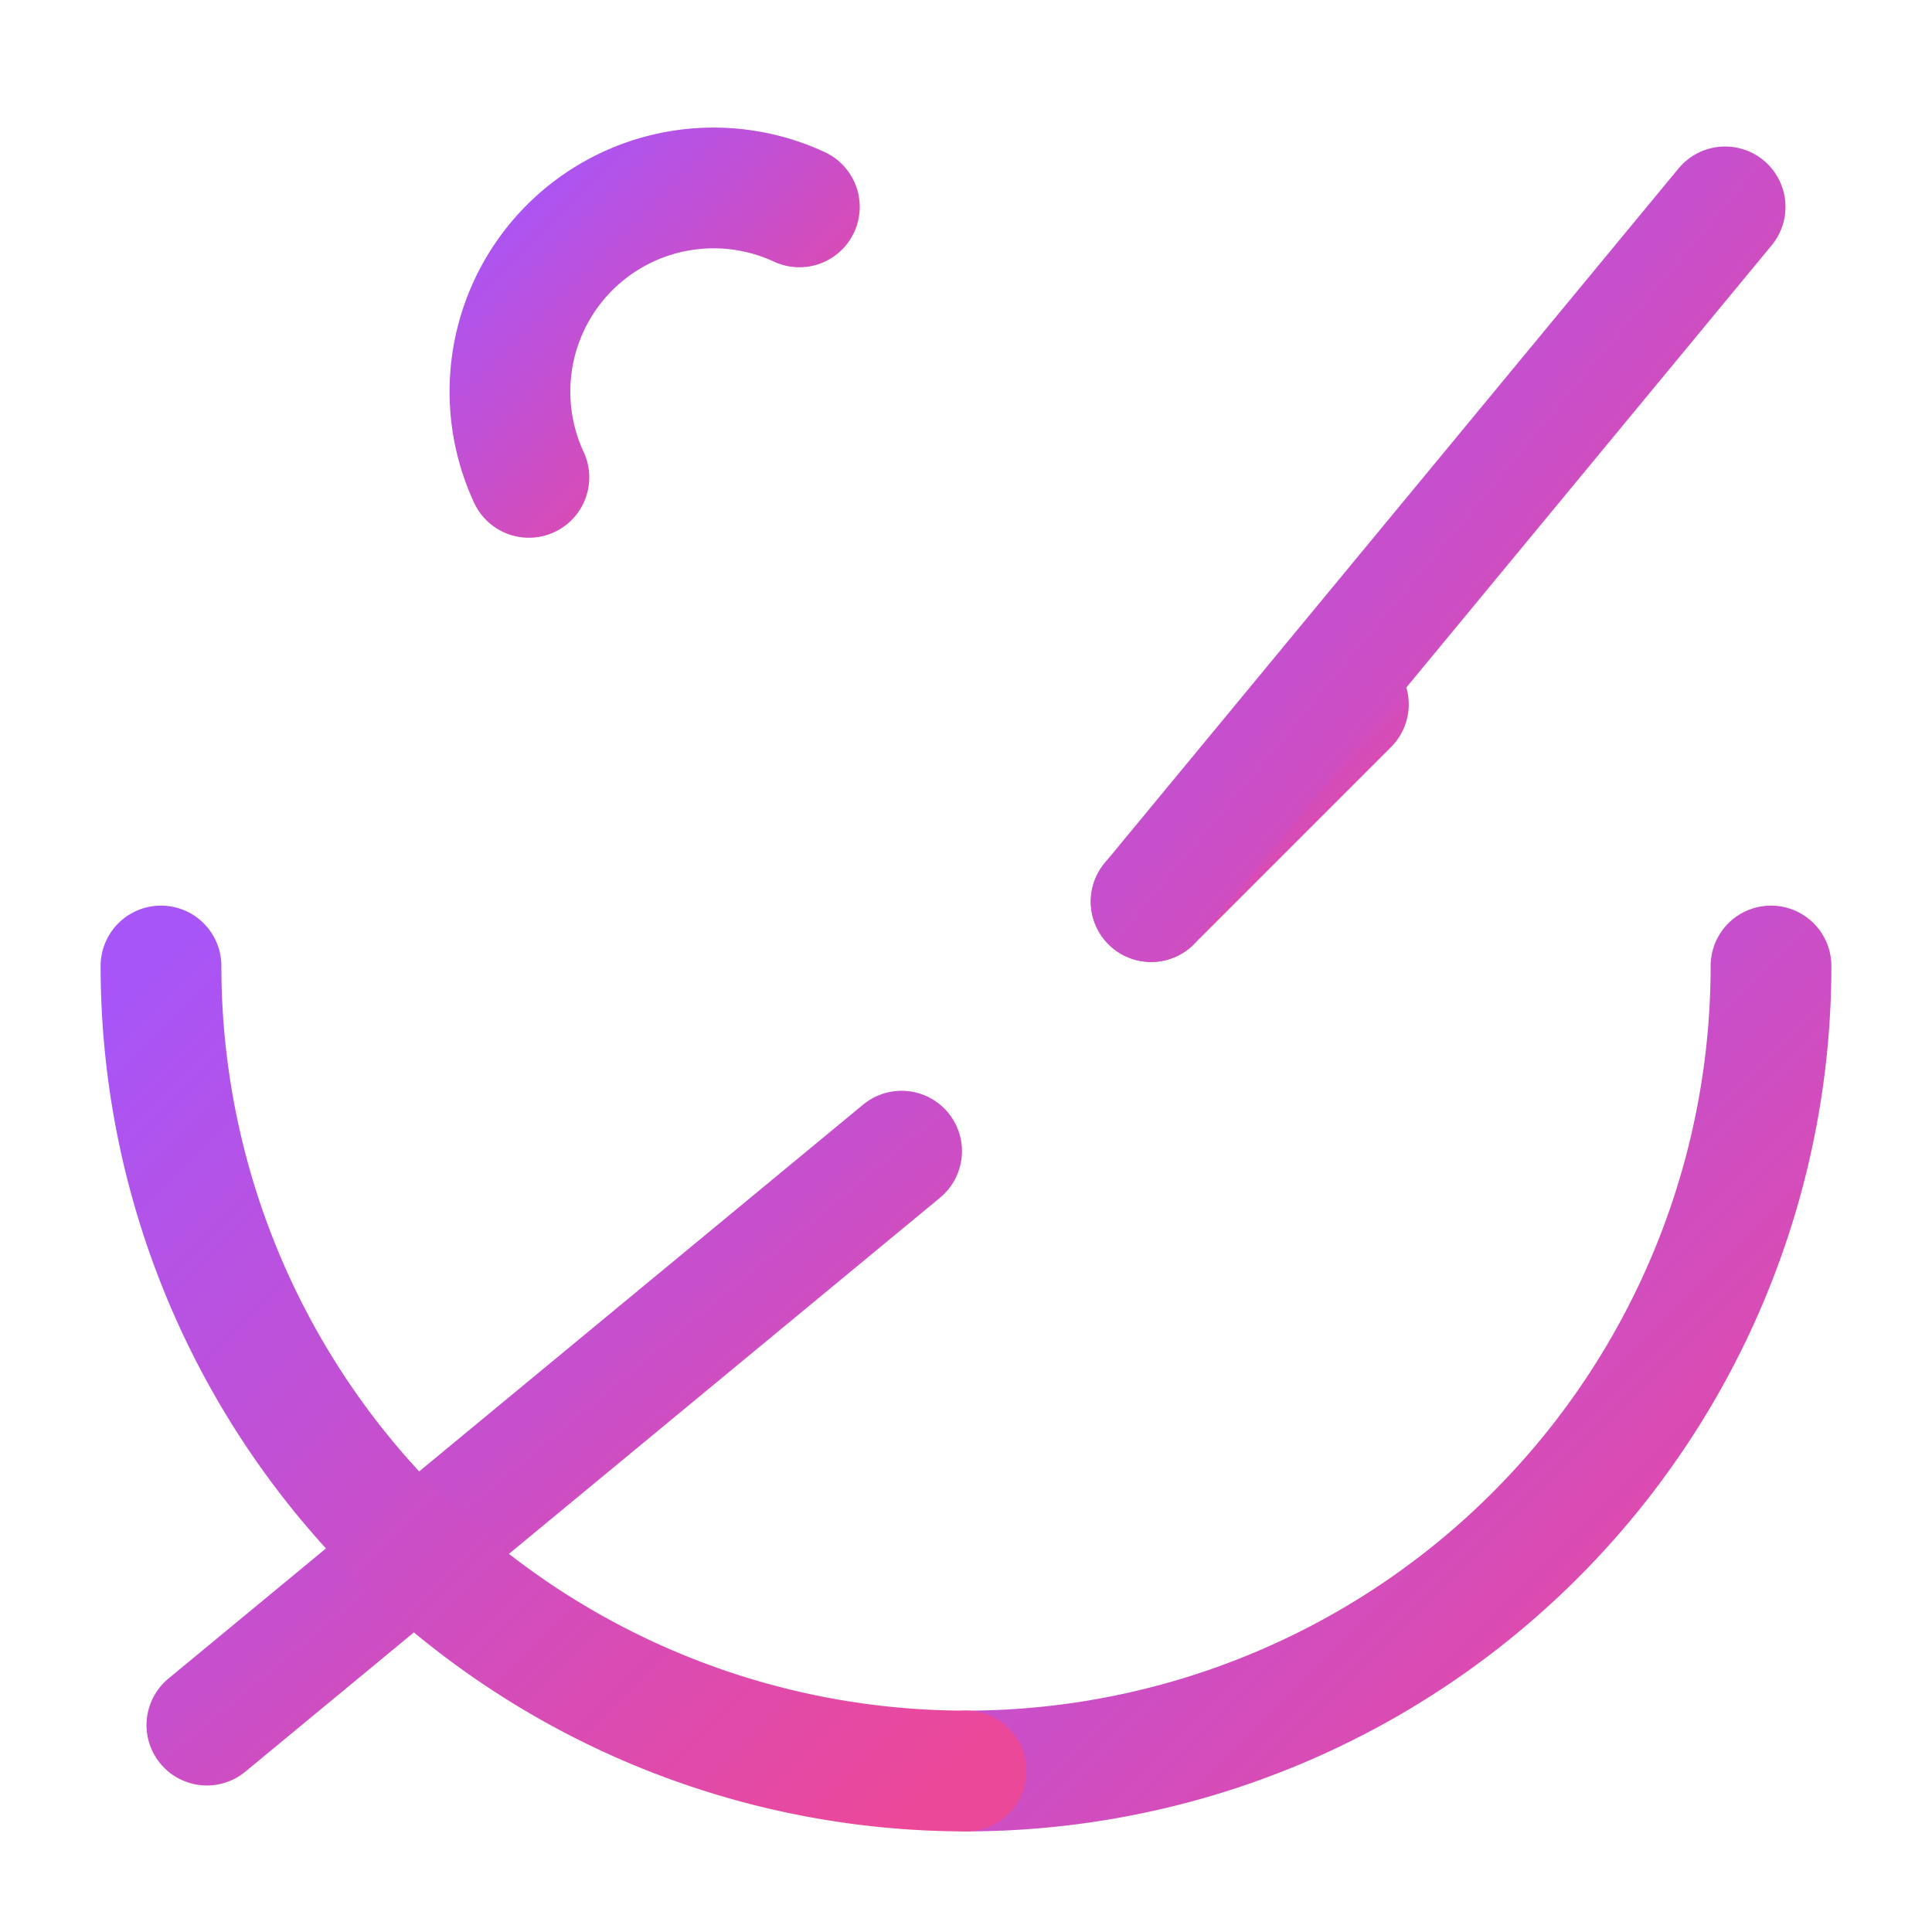 <svg width="512" height="512" viewBox="0 0 24 24" xmlns="http://www.w3.org/2000/svg" fill="none" stroke="url(#grad)" stroke-width="1.5">
  <defs>
    <linearGradient id="grad" x1="0%" y1="0%" x2="100%" y2="100%">
      <stop offset="0%" style="stop-color:#a855f7;" />
      <stop offset="100%" style="stop-color:#ec4899;" />
    </linearGradient>
  </defs>
  <path d="M9.93 2.57a2.53 2.53 0 0 0-3.36 3.36" stroke-linecap="round" stroke-linejoin="round" />
  <path d="m14.3 11.2 2.45-2.45" stroke-linecap="round" stroke-linejoin="round" />
  <path d="M11.2 14.3 2.57 21.43" stroke-linecap="round" stroke-linejoin="round" />
  <path d="M21.43 2.57 14.3 11.2" stroke-linecap="round" stroke-linejoin="round" />
  <path d="M12 22a10 10 0 0 0 10-10" stroke-linecap="round" stroke-linejoin="round" />
  <path d="M2 12A10 10 0 0 0 12 22" stroke-linecap="round" stroke-linejoin="round" />
</svg>
